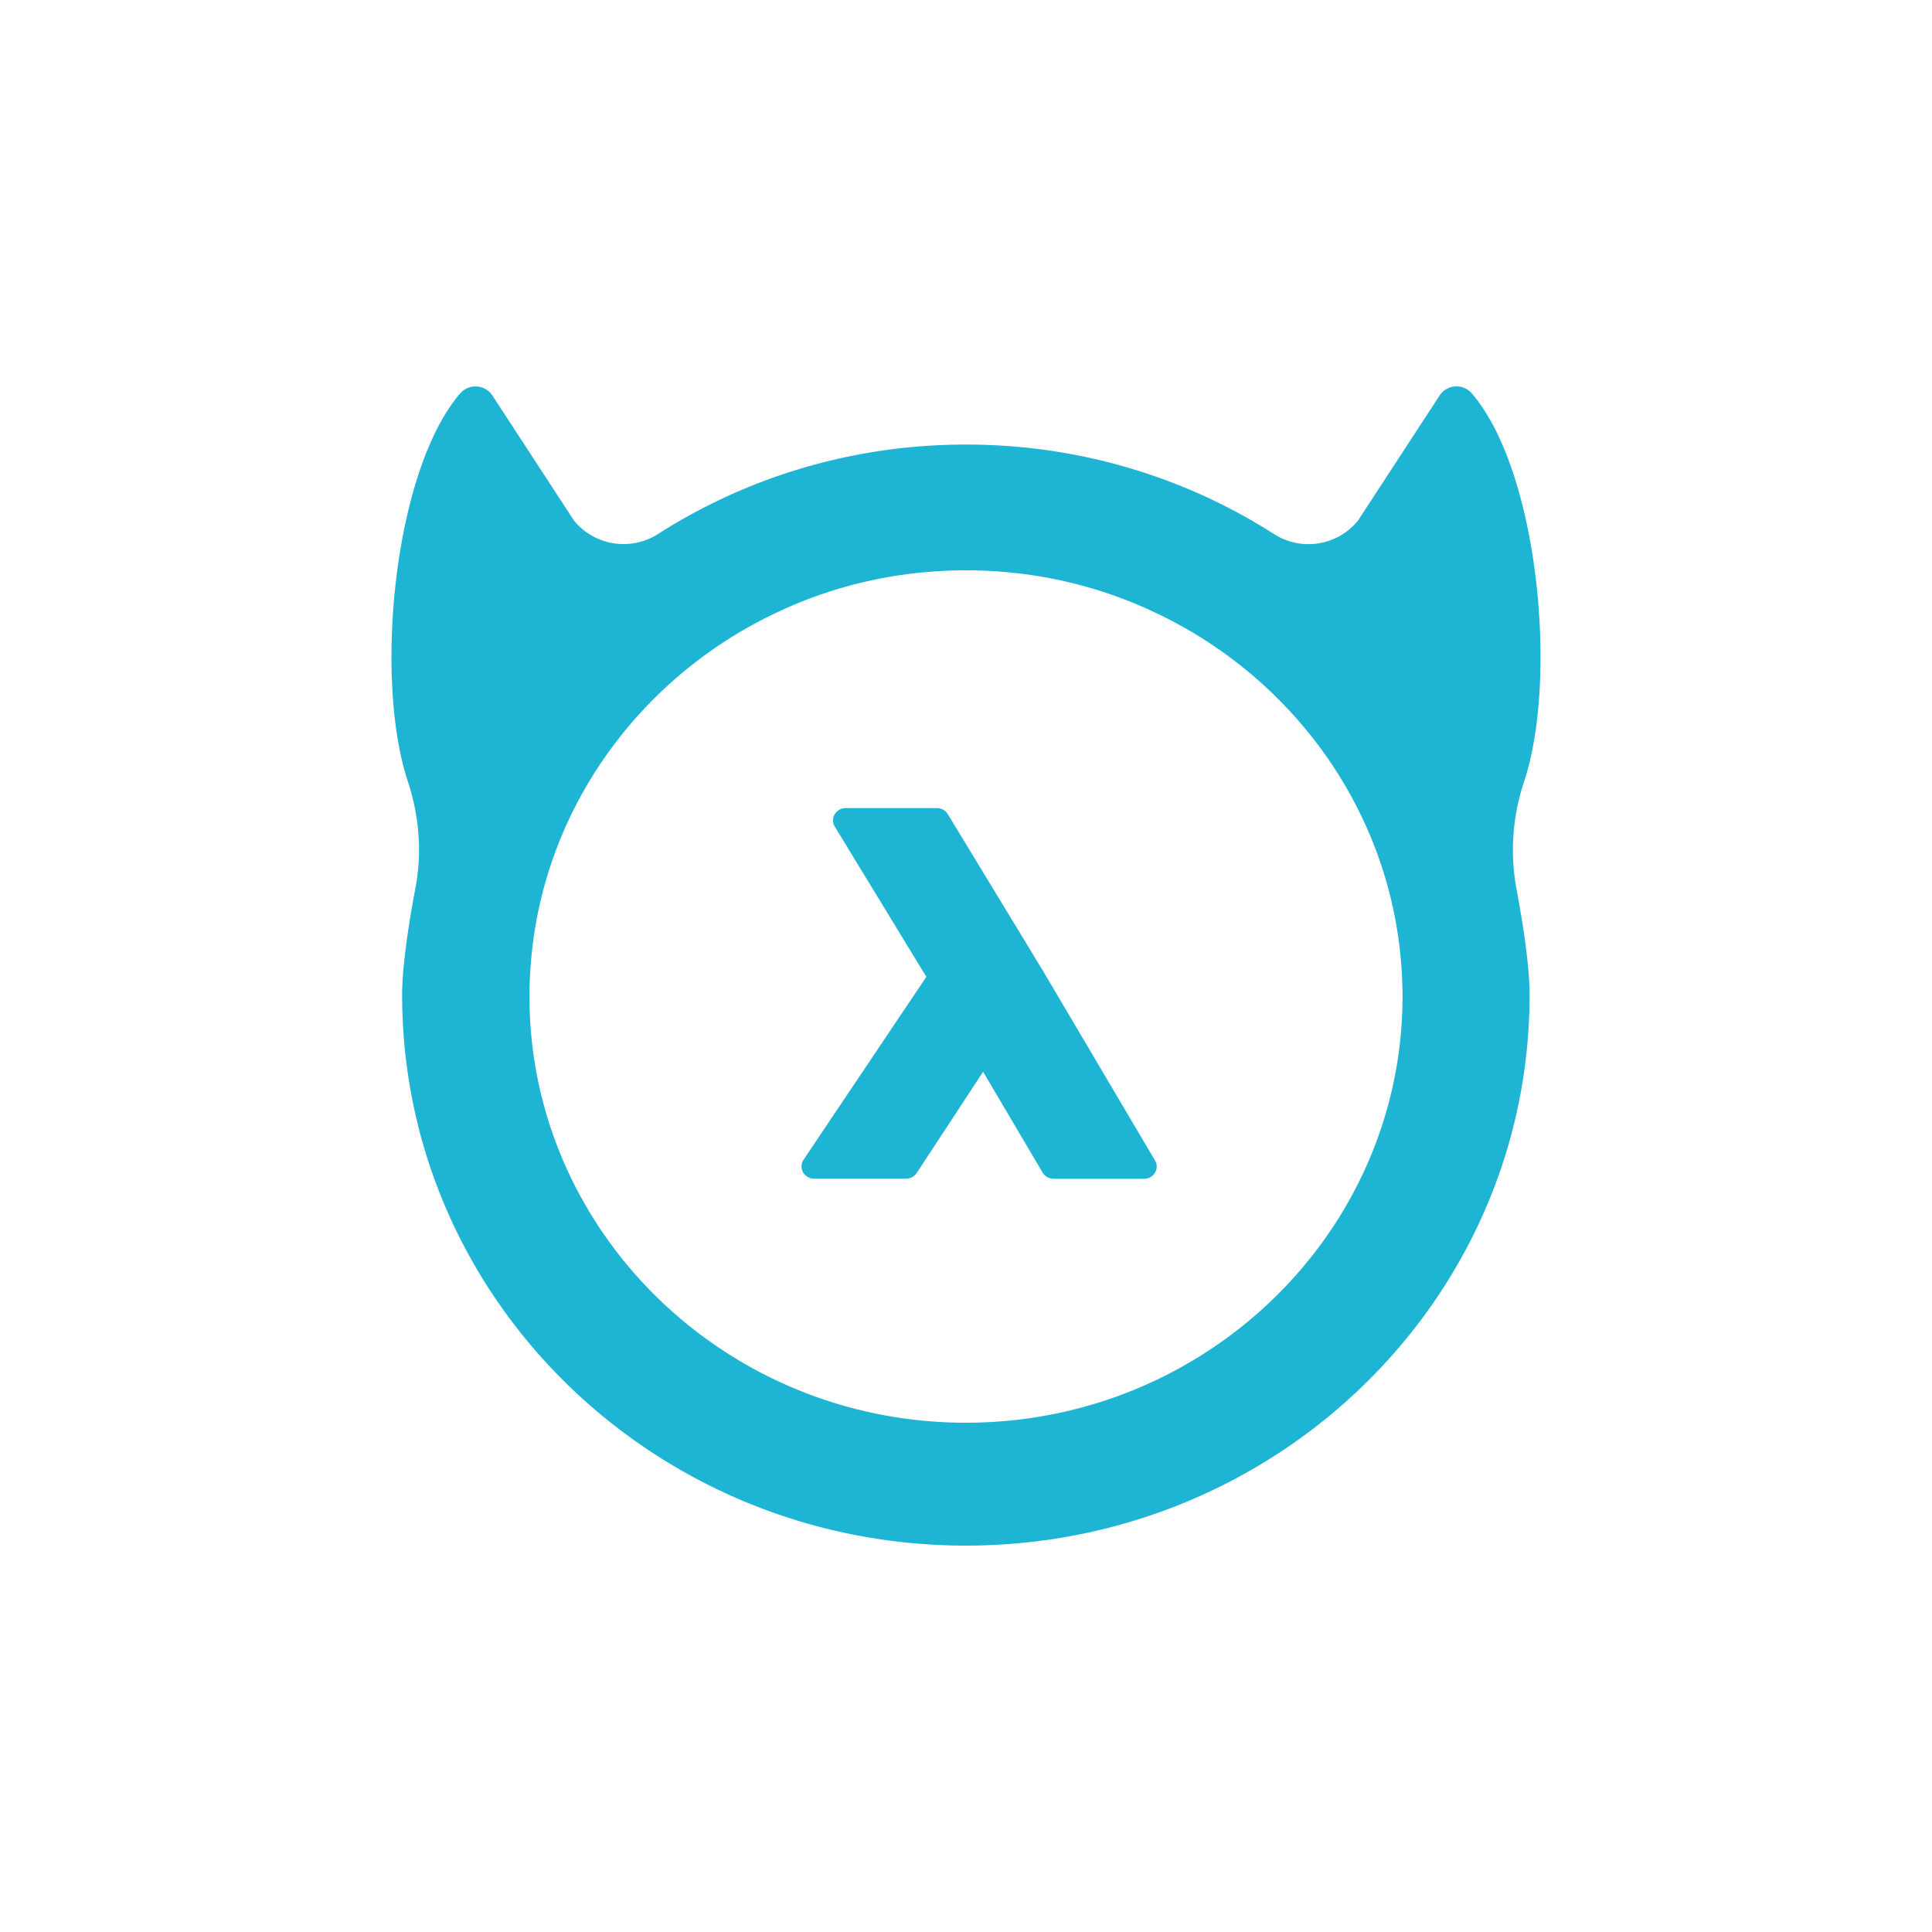 <?xml version="1.0" encoding="utf-8"?>
<svg role="img" viewBox="0 0 24 24" xmlns="http://www.w3.org/2000/svg">
	<title>Hasura</title>
	<path d="M23.558 8.172c.707-2.152.282-6.447-1.09-8.032a.419.419 0 0 0-.664.051l-1.69 2.59a1.322 1.322 0 0 1-1.737.276C16.544 1.885 14.354 1.204 12 1.204s-4.544.68-6.378 1.853a1.326 1.326 0 0 1-1.736-.276L2.196.191A.42.42 0 0 0 1.532.14C.16 1.728-.265 6.023.442 8.172c.236.716.3 1.472.16 2.207-.137.73-.276 1.61-.276 2.223C.326 18.898 5.553 24 11.997 24c6.447 0 11.671-5.105 11.671-11.398 0-.613-.138-1.494-.276-2.223a4.468 4.468 0 0 1 .166-2.207zm-11.56 13.284c-4.984 0-9.036-3.96-9.036-8.827 0-.16.005-.316.014-.473.18-3.316 2.243-6.15 5.16-7.5 1.17-.546 2.481-.848 3.864-.848s2.69.302 3.864.85c2.917 1.351 4.98 4.187 5.16 7.501.008.157.014.316.014.473-.003 4.864-4.057 8.824-9.04 8.824zm3.915-5.43-2.31-3.91-1.98-3.26a.26.26 0 0 0-.223-.125H9.508a.26.26 0 0 0-.227.13.246.246 0 0 0 .003.254l1.895 3.109-2.542 3.787a.25.25 0 0 0-.011.259.26.26 0 0 0 .23.132h1.905a.259.259 0 0 0 .218-.116l1.375-2.096 1.233 2.088a.263.263 0 0 0 .224.127h1.878c.094 0 .18-.049.224-.127a.241.241 0 0 0 0-.251z" transform="translate(4.8, 4.8) scale(0.6)" fill="#1EB4D4"></path>
</svg>